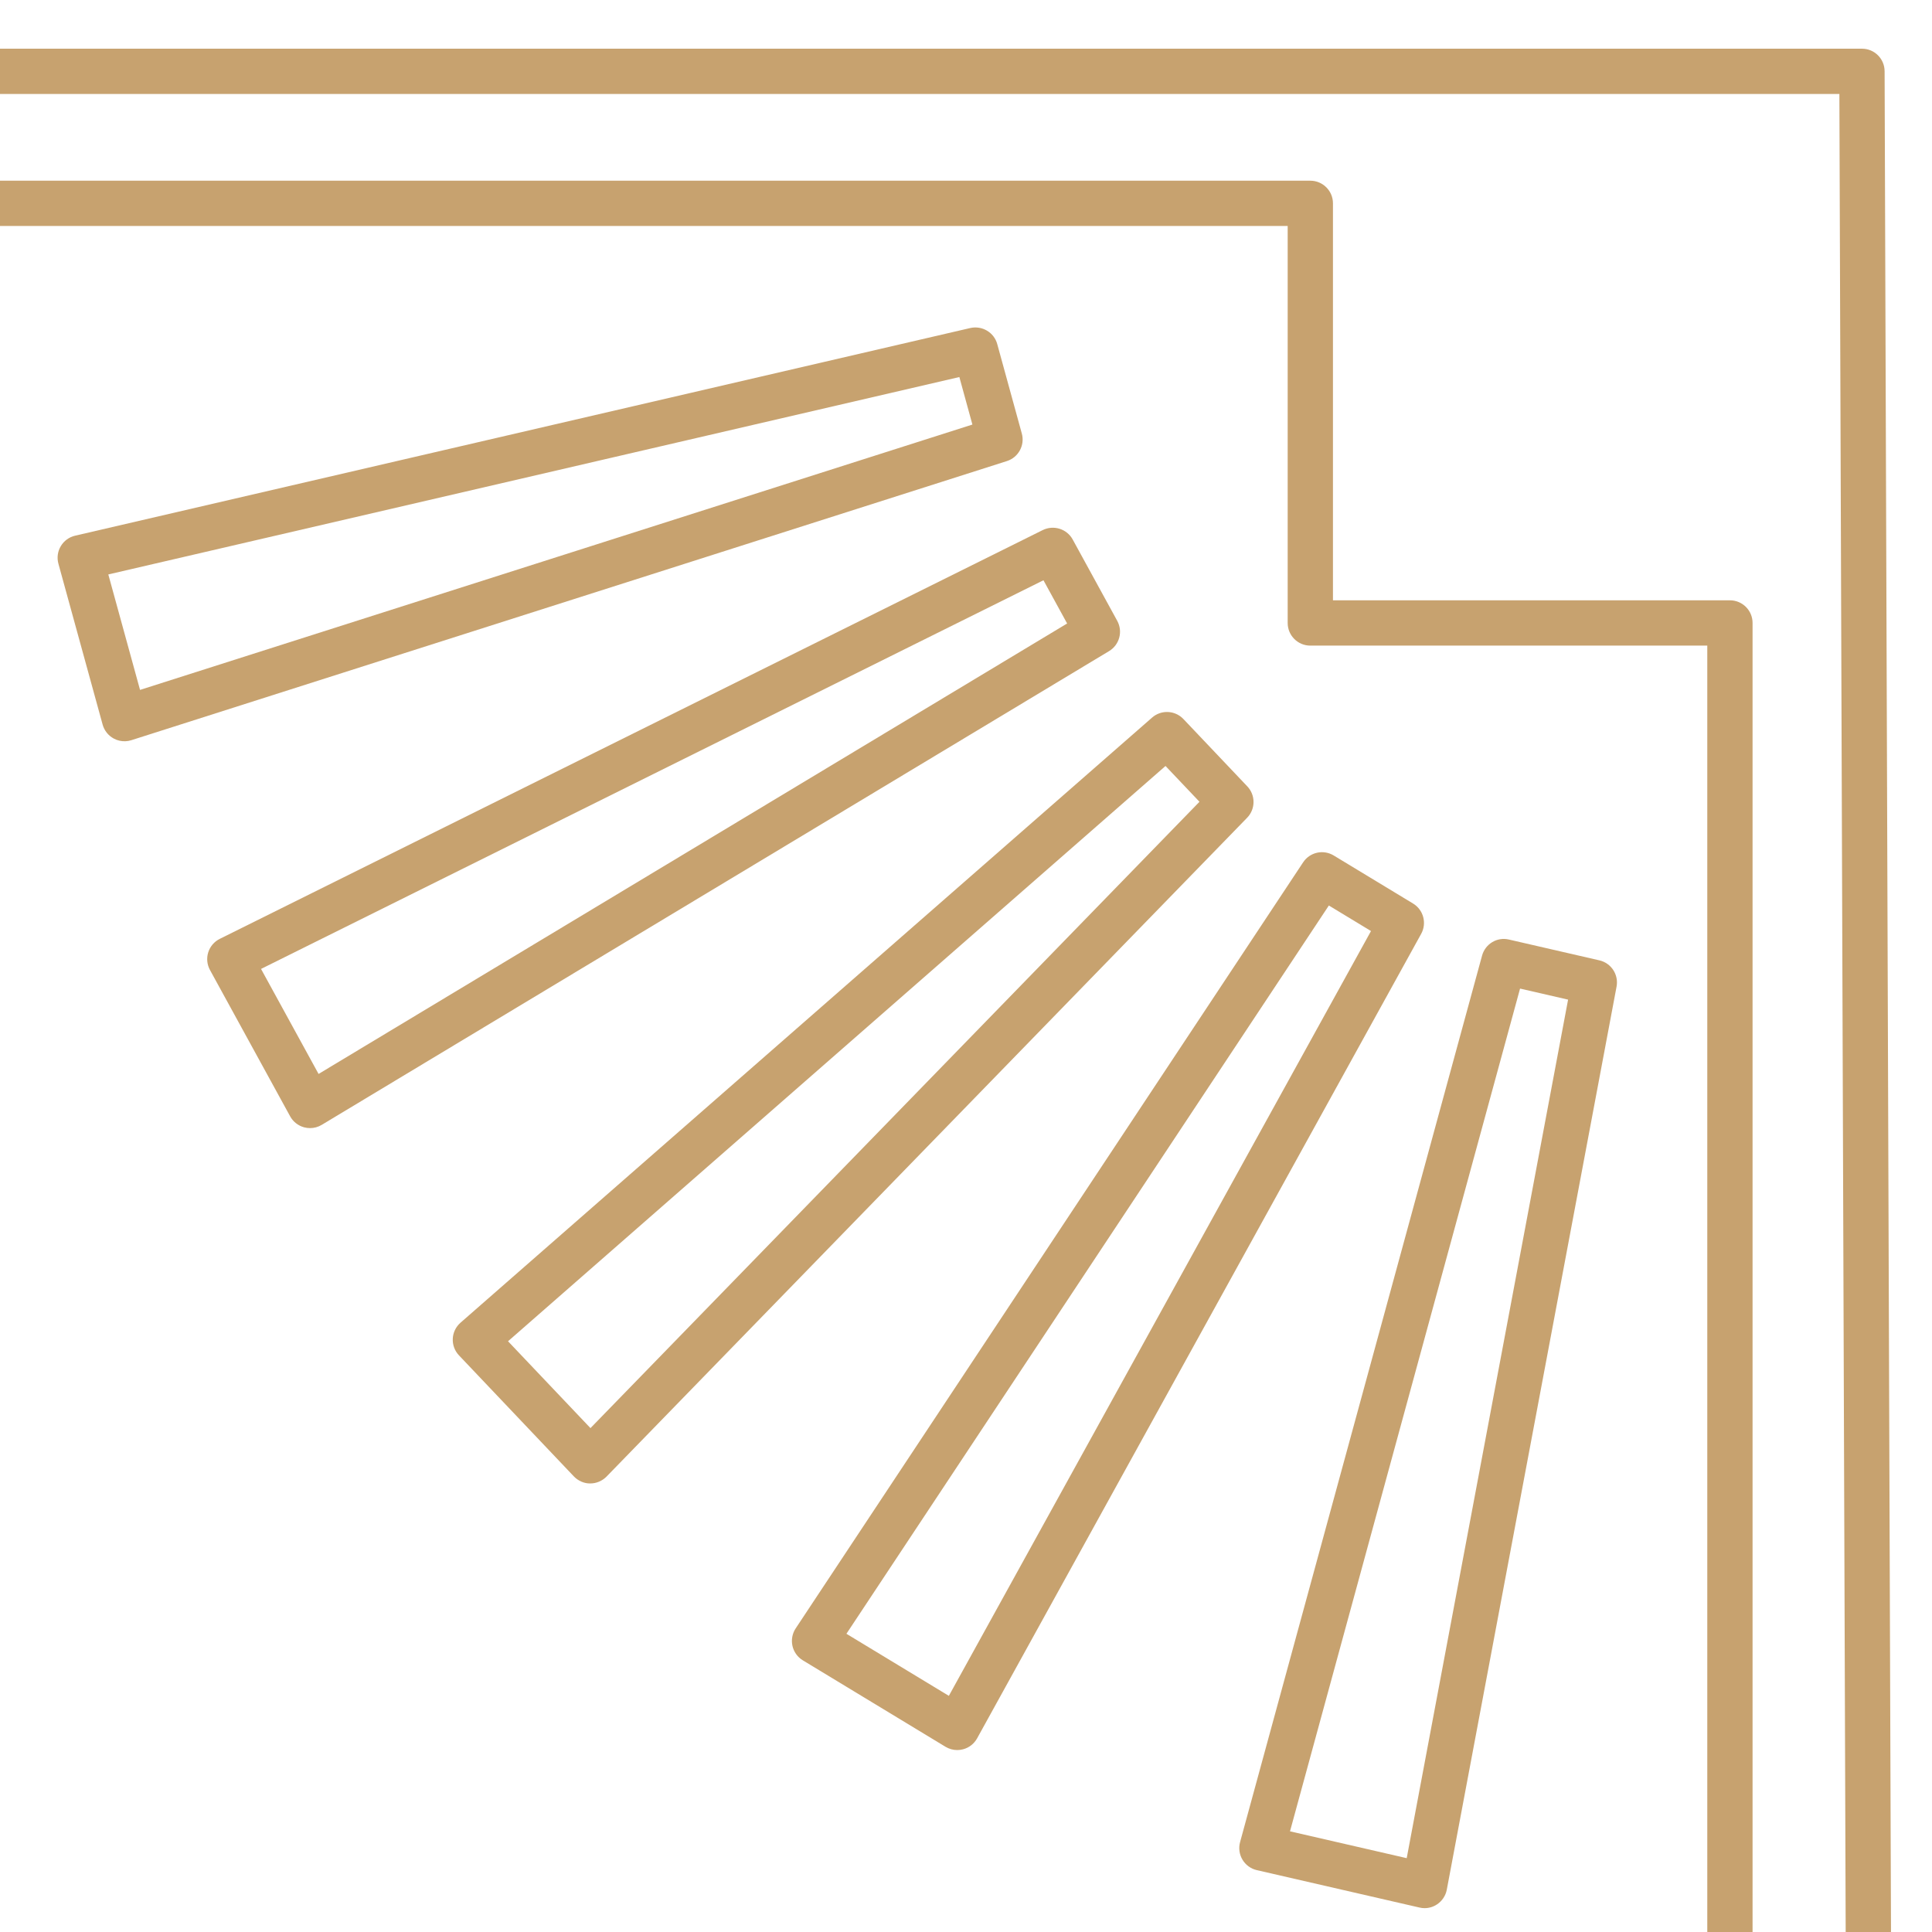 <?xml version="1.0" encoding="iso-8859-1"?>
<!-- Generator: Adobe Illustrator 24.2.3, SVG Export Plug-In . SVG Version: 6.00 Build 0)  -->
<svg version="1.1" id="&#x5716;&#x5C64;_1" xmlns="http://www.w3.org/2000/svg" xmlns:xlink="http://www.w3.org/1999/xlink" x="0px"
	 y="0px" viewBox="0 0 64 64" style="enable-background:new 0 0 64 64;" xml:space="preserve">
<g>
	<g>
		<path style="fill:#C7A26F;" d="M47.191,63.21c-0.056,0-0.112-0.006-0.168-0.02l-5.388-1.239c-0.199-0.045-0.371-0.17-0.476-0.346
			c-0.105-0.175-0.134-0.386-0.08-0.582l8.016-29.366c0.106-0.389,0.497-0.627,0.892-0.533l2.995,0.689
			c0.392,0.09,0.643,0.474,0.569,0.869l-5.624,29.916c-0.038,0.2-0.156,0.377-0.327,0.489C47.479,63.168,47.336,63.21,47.191,63.21z
			 M42.733,60.665l3.866,0.889l5.346-28.44l-1.591-0.366L42.733,60.665z"/>
		<path style="fill:#C7A26F;" d="M31.711,57.973c-0.136,0-0.271-0.037-0.389-0.108L26.594,55c-0.174-0.105-0.298-0.278-0.343-0.478
			c-0.044-0.199-0.006-0.408,0.106-0.578l16.81-25.377c0.222-0.337,0.668-0.437,1.014-0.228l2.629,1.592
			c0.344,0.209,0.462,0.651,0.268,1.004L32.368,57.585c-0.099,0.179-0.266,0.31-0.463,0.362
			C31.841,57.964,31.776,57.973,31.711,57.973z M28.039,54.121l3.393,2.056l13.984-25.335l-1.396-0.846L28.039,54.121z"/>
		<path style="fill:#C7A26F;" d="M19.554,49.141c-0.199,0.005-0.402-0.085-0.544-0.233l-3.806-4.01
			c-0.141-0.148-0.215-0.348-0.205-0.552c0.009-0.203,0.102-0.395,0.255-0.529l22.91-20.046c0.301-0.265,0.76-0.244,1.038,0.048
			l2.117,2.231c0.277,0.292,0.274,0.751-0.006,1.039l-21.22,21.824C19.95,49.058,19.756,49.141,19.554,49.141z M16.829,44.431
			l2.731,2.877l20.174-20.748l-1.125-1.186L16.829,44.431z"/>
		<path style="fill:#C7A26F;" d="M10.27,37.37c-0.065,0-0.131-0.009-0.196-0.026c-0.197-0.053-0.364-0.185-0.462-0.363l-2.656-4.848
			c-0.098-0.179-0.119-0.391-0.058-0.585c0.061-0.195,0.199-0.356,0.382-0.447l27.263-13.542c0.36-0.176,0.798-0.041,0.991,0.312
			l1.476,2.695c0.193,0.353,0.074,0.796-0.271,1.003L10.657,37.263C10.54,37.334,10.405,37.37,10.27,37.37z M8.647,32.097
			l1.906,3.479L35.35,20.654l-0.784-1.432L8.647,32.097z"/>
		<path style="fill:#C7A26F;" d="M3.95,24.535c-0.064-0.015-0.126-0.039-0.184-0.071C3.586,24.367,3.454,24.2,3.4,24.004
			l-1.465-5.33c-0.054-0.197-0.026-0.408,0.079-0.582c0.104-0.176,0.276-0.301,0.475-0.347l29.654-6.879
			c0.391-0.088,0.786,0.144,0.892,0.532l0.814,2.963c0.107,0.388-0.112,0.791-0.495,0.913L4.351,24.52
			C4.22,24.562,4.081,24.566,3.95,24.535z M3.588,19.029l1.051,3.825l27.573-8.79L31.78,12.49L3.588,19.029z"/>
	</g>
	<path style="fill:#C7A26F;" d="M62.121,131.902c-0.413,0-0.748-0.334-0.75-0.747L60.932,3.113h-910.474
		c-0.414,0-0.75-0.336-0.75-0.75s0.336-0.75,0.75-0.75H61.68c0.413,0,0.749,0.334,0.75,0.747l0.442,128.789
		c0.001,0.414-0.333,0.751-0.748,0.753C62.123,131.902,62.122,131.902,62.121,131.902z"/>
	<path style="fill:#C7A26F;" d="M57.306,150.809c-0.414,0-0.75-0.336-0.75-0.75V21.387h-13.15c-0.414,0-0.75-0.336-0.75-0.75V7.486
		h-556.074c-0.414,0-0.75-0.336-0.75-0.75s0.336-0.75,0.75-0.75H43.406c0.414,0,0.75,0.336,0.75,0.75v13.15h13.15
		c0.414,0,0.75,0.336,0.75,0.75v129.423C58.056,150.474,57.72,150.809,57.306,150.809z"/>
</g>
</svg>
